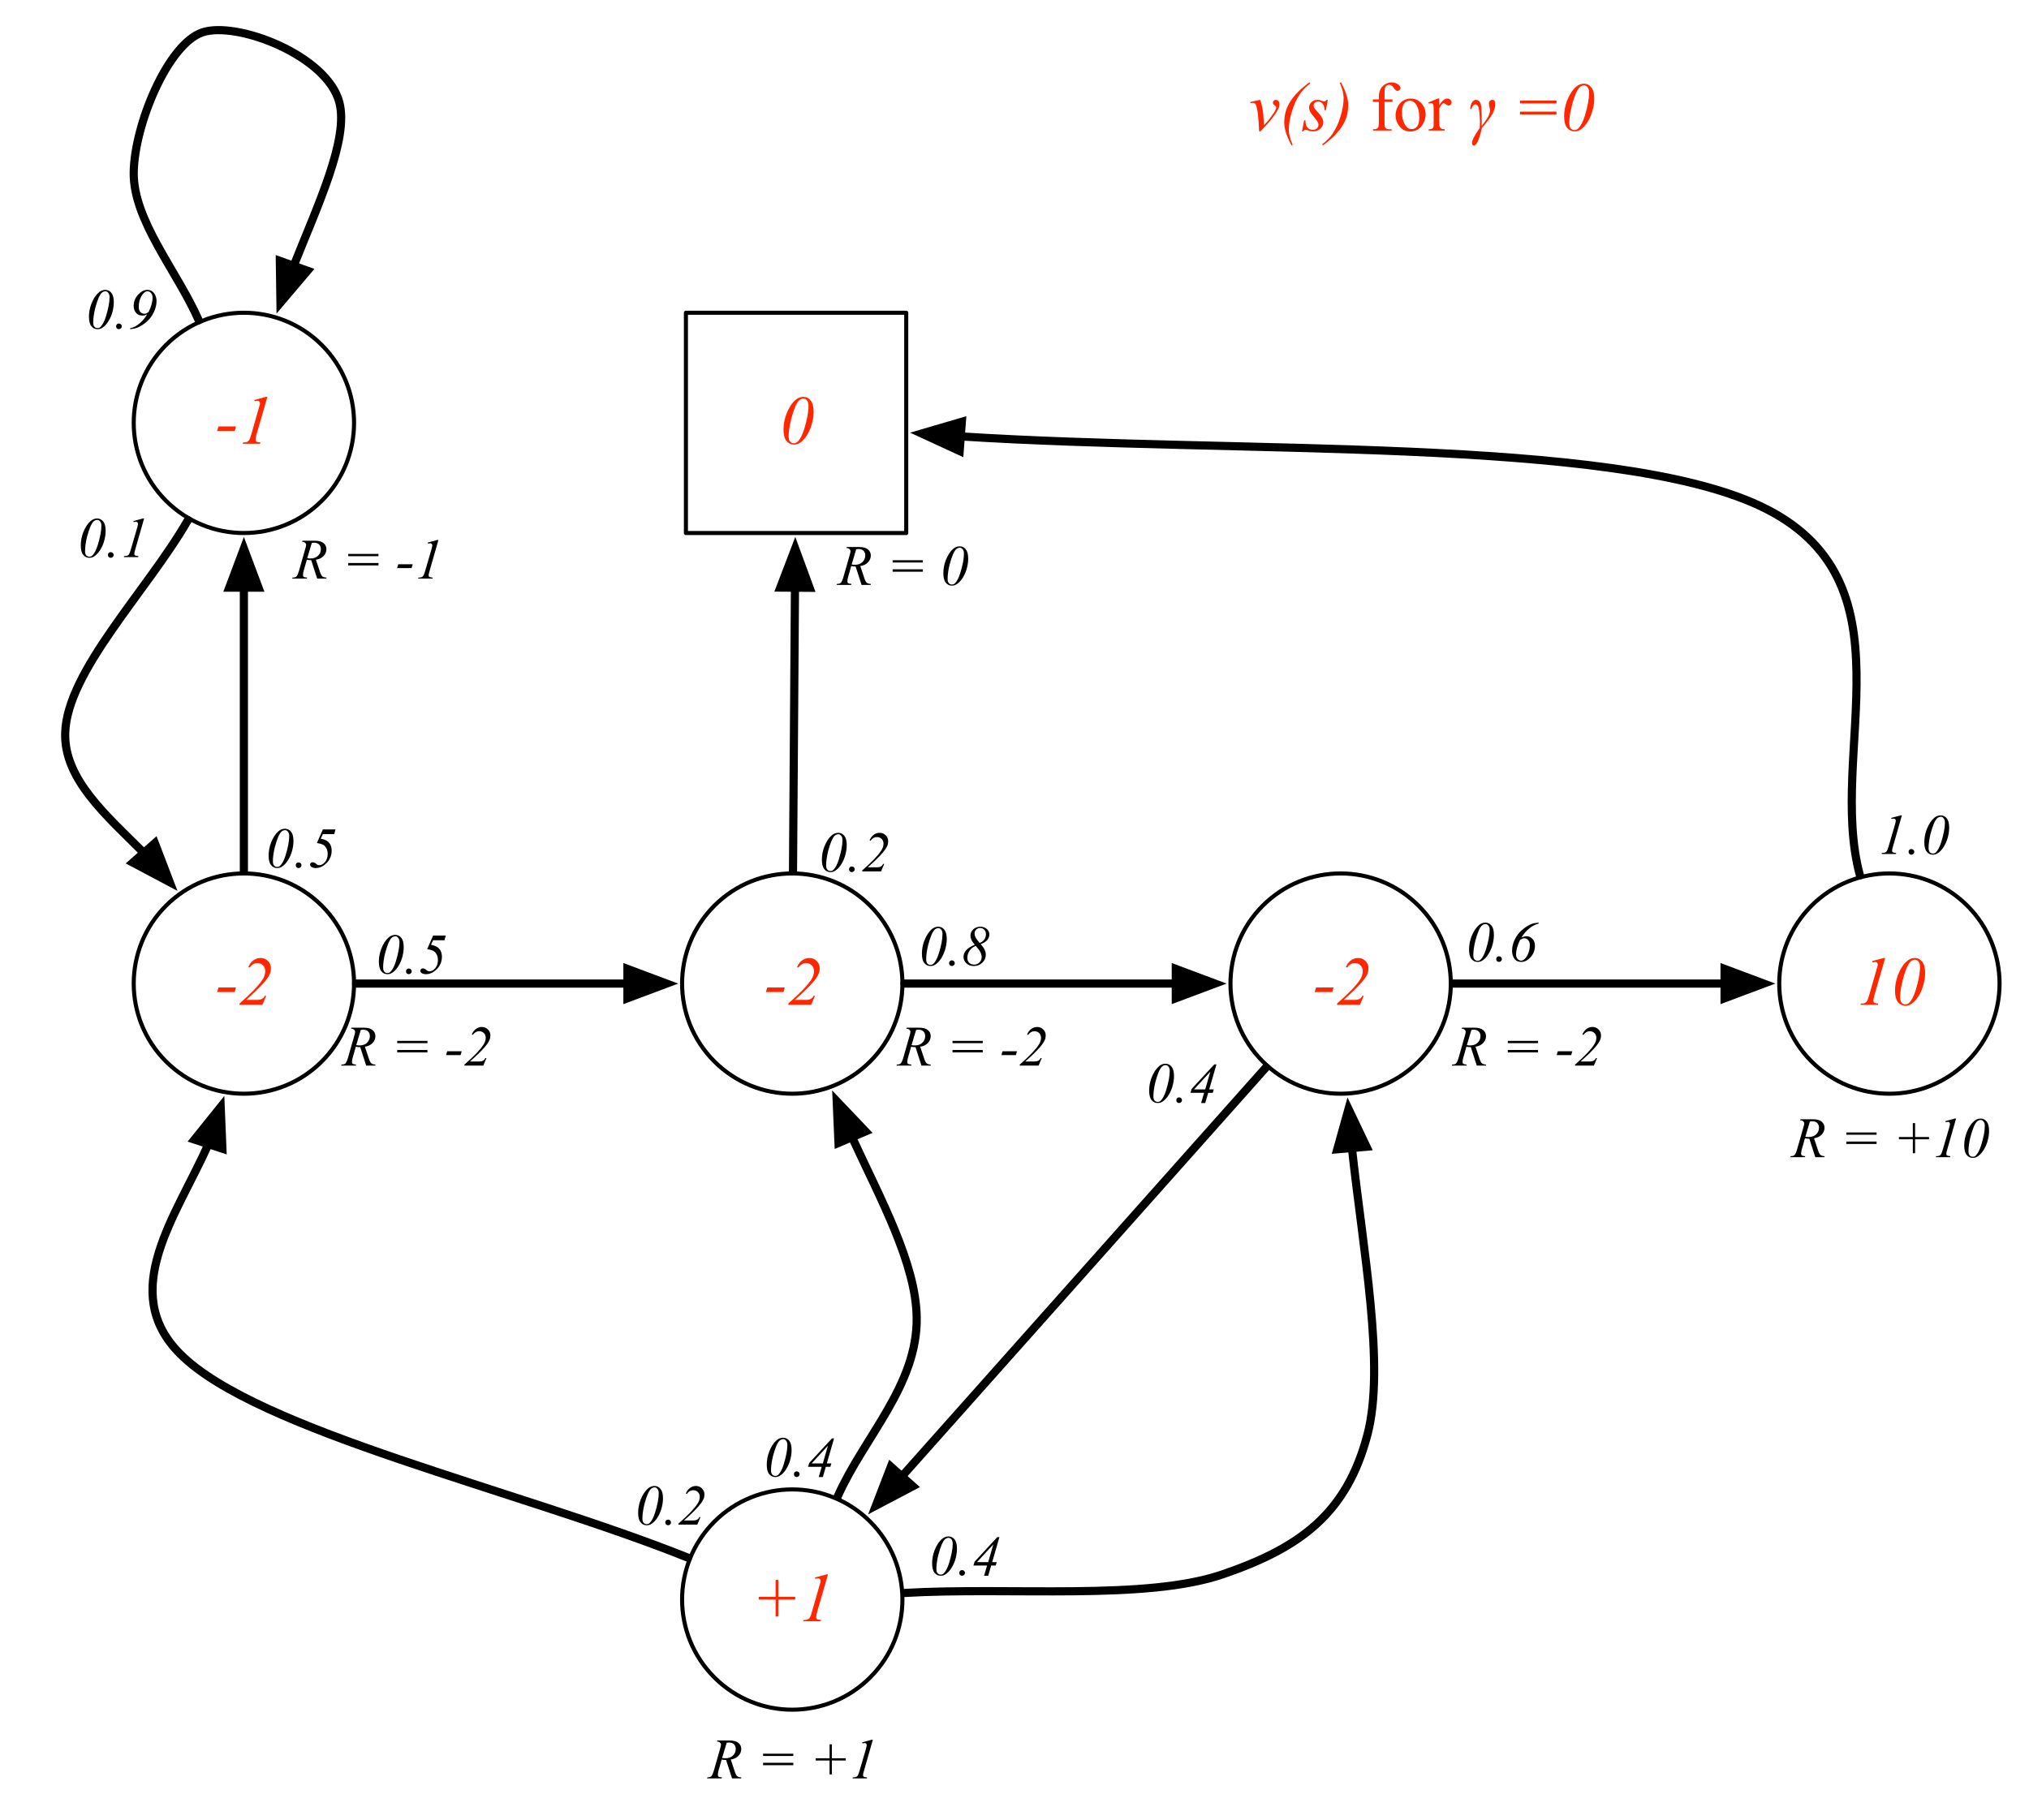 <?xml version="1.0" encoding="UTF-8"?>
<svg xmlns="http://www.w3.org/2000/svg" xmlns:xlink="http://www.w3.org/1999/xlink" width="223.283pt" height="200.353pt" viewBox="0 0 223.283 200.353" version="1.1">
<rect x="0" y="0" width="223.283" height="200.353" fill="#333333" stroke="none"/>
<defs>
<g>
<symbol overflow="visible" id="glyph0-0">
<path style="stroke:none;" d="M 1.062 0 L 1.062 -4.781 L 4.875 -4.781 L 4.875 0 Z M 1.172 -0.125 L 4.766 -0.125 L 4.766 -4.656 L 1.172 -4.656 Z M 1.172 -0.125 "/>
</symbol>
<symbol overflow="visible" id="glyph0-1">
<path style="stroke:none;" d="M 3.188 -5.156 L 1.984 -0.984 C 1.922 -0.734 1.891 -0.555 1.891 -0.453 C 1.891 -0.359 1.922 -0.285 1.984 -0.234 C 2.047 -0.191 2.191 -0.16 2.422 -0.141 L 2.391 0 L 0.469 0 L 0.516 -0.141 C 0.723 -0.141 0.859 -0.156 0.922 -0.188 C 1.023 -0.227 1.102 -0.285 1.156 -0.359 C 1.238 -0.473 1.32 -0.68 1.406 -0.984 L 2.266 -3.984 C 2.316 -4.16 2.348 -4.266 2.359 -4.297 C 2.367 -4.348 2.375 -4.395 2.375 -4.438 C 2.375 -4.531 2.348 -4.598 2.297 -4.641 C 2.254 -4.691 2.191 -4.719 2.109 -4.719 C 2.035 -4.719 1.93 -4.703 1.797 -4.672 L 1.75 -4.812 L 3.016 -5.156 Z M 3.188 -5.156 "/>
</symbol>
<symbol overflow="visible" id="glyph0-2">
<path style="stroke:none;" d="M 2.641 -5.156 C 2.961 -5.156 3.227 -5.02 3.438 -4.75 C 3.656 -4.488 3.766 -4.07 3.766 -3.5 C 3.766 -3.008 3.68 -2.508 3.516 -2 C 3.359 -1.488 3.133 -1.047 2.844 -0.672 C 2.613 -0.367 2.367 -0.148 2.109 -0.016 C 1.961 0.055 1.789 0.094 1.594 0.094 C 1.27 0.094 1 -0.035 0.781 -0.297 C 0.562 -0.566 0.453 -0.992 0.453 -1.578 C 0.453 -2.141 0.562 -2.711 0.781 -3.297 C 1.039 -3.961 1.367 -4.469 1.766 -4.812 C 2.023 -5.039 2.316 -5.156 2.641 -5.156 Z M 2.641 -4.969 C 2.492 -4.969 2.348 -4.91 2.203 -4.797 C 2.055 -4.68 1.906 -4.445 1.75 -4.094 C 1.594 -3.738 1.441 -3.273 1.297 -2.703 C 1.109 -1.961 1.016 -1.336 1.016 -0.828 C 1.016 -0.566 1.066 -0.367 1.172 -0.234 C 1.285 -0.109 1.426 -0.047 1.594 -0.047 C 1.738 -0.047 1.867 -0.098 1.984 -0.203 C 2.266 -0.461 2.508 -0.922 2.719 -1.578 C 3.039 -2.641 3.203 -3.5 3.203 -4.156 C 3.203 -4.438 3.145 -4.641 3.031 -4.766 C 2.926 -4.898 2.797 -4.969 2.641 -4.969 Z M 2.641 -4.969 "/>
</symbol>
<symbol overflow="visible" id="glyph0-3">
<path style="stroke:none;" d="M 2.281 -1.906 L 2.141 -1.406 L 0.203 -1.406 L 0.359 -1.906 Z M 2.281 -1.906 "/>
</symbol>
<symbol overflow="visible" id="glyph0-4">
<path style="stroke:none;" d="M 2.641 0 L 0.125 0 L 0.125 -0.141 C 1.406 -1.266 2.25 -2.145 2.656 -2.781 C 2.852 -3.082 2.953 -3.395 2.953 -3.719 C 2.953 -3.977 2.867 -4.188 2.703 -4.344 C 2.547 -4.508 2.344 -4.594 2.094 -4.594 C 1.738 -4.594 1.453 -4.426 1.234 -4.094 L 1.094 -4.156 C 1.219 -4.469 1.398 -4.711 1.641 -4.891 C 1.891 -5.066 2.156 -5.156 2.438 -5.156 C 2.758 -5.156 3.031 -5.047 3.25 -4.828 C 3.469 -4.609 3.578 -4.344 3.578 -4.031 C 3.578 -3.812 3.539 -3.609 3.469 -3.422 C 3.344 -3.129 3.125 -2.805 2.812 -2.453 C 2.32 -1.898 1.672 -1.266 0.859 -0.547 L 2.125 -0.547 C 2.32 -0.547 2.488 -0.586 2.625 -0.672 C 2.758 -0.754 2.852 -0.863 2.906 -1 L 3.062 -1 Z M 2.641 0 "/>
</symbol>
<symbol overflow="visible" id="glyph0-5">
<path style="stroke:none;" d="M 2.578 -0.531 L 2.578 -2.391 L 0.719 -2.391 L 0.719 -2.688 L 2.578 -2.688 L 2.578 -4.547 L 2.875 -4.547 L 2.875 -2.688 L 4.734 -2.688 L 4.734 -2.391 L 2.875 -2.391 L 2.875 -0.531 Z M 2.578 -0.531 "/>
</symbol>
<symbol overflow="visible" id="glyph0-6">
<path style="stroke:none;" d="M 0.172 -3.141 L 1.25 -3.375 C 1.32 -3.188 1.379 -3 1.422 -2.812 C 1.492 -2.531 1.551 -2.195 1.594 -1.812 C 1.613 -1.613 1.641 -1.203 1.672 -0.578 C 1.984 -0.922 2.172 -1.133 2.234 -1.219 C 2.555 -1.664 2.742 -1.926 2.797 -2 C 2.879 -2.133 2.938 -2.25 2.969 -2.344 C 3 -2.426 3.016 -2.5 3.016 -2.562 C 3.016 -2.625 2.953 -2.695 2.828 -2.781 C 2.711 -2.863 2.656 -2.961 2.656 -3.078 C 2.656 -3.148 2.688 -3.219 2.75 -3.281 C 2.82 -3.344 2.898 -3.375 2.984 -3.375 C 3.086 -3.375 3.176 -3.332 3.25 -3.25 C 3.332 -3.164 3.375 -3.055 3.375 -2.922 C 3.375 -2.797 3.359 -2.676 3.328 -2.562 C 3.254 -2.375 3.129 -2.145 2.953 -1.875 C 2.773 -1.602 2.492 -1.238 2.109 -0.781 C 2.055 -0.719 1.781 -0.426 1.281 0.094 L 1.141 0.094 C 1.078 -1.477 0.953 -2.461 0.766 -2.859 C 0.703 -2.984 0.598 -3.047 0.453 -3.047 C 0.391 -3.047 0.301 -3.035 0.188 -3.016 Z M 0.172 -3.141 "/>
</symbol>
<symbol overflow="visible" id="glyph0-7">
<path style="stroke:none;" d="M 1.438 1.578 L 1.312 1.641 C 1.008 1.066 0.797 0.566 0.672 0.141 C 0.566 -0.203 0.516 -0.547 0.516 -0.891 C 0.516 -1.68 0.703 -2.395 1.078 -3.031 C 1.535 -3.812 2.273 -4.57 3.297 -5.312 L 3.375 -5.172 C 2.914 -4.828 2.539 -4.445 2.25 -4.031 C 1.883 -3.5 1.586 -2.859 1.359 -2.109 C 1.129 -1.367 1.016 -0.691 1.016 -0.078 C 1.016 0.391 1.156 0.941 1.438 1.578 Z M 1.438 1.578 "/>
</symbol>
<symbol overflow="visible" id="glyph0-8">
<path style="stroke:none;" d="M 2.766 -3.375 L 2.547 -2.234 L 2.406 -2.234 C 2.395 -2.566 2.32 -2.805 2.188 -2.953 C 2.062 -3.109 1.906 -3.188 1.719 -3.188 C 1.562 -3.188 1.438 -3.145 1.344 -3.062 C 1.25 -2.977 1.203 -2.875 1.203 -2.75 C 1.203 -2.664 1.219 -2.586 1.25 -2.516 C 1.289 -2.441 1.375 -2.336 1.5 -2.203 C 1.82 -1.848 2.031 -1.582 2.125 -1.406 C 2.219 -1.227 2.266 -1.062 2.266 -0.906 C 2.266 -0.645 2.156 -0.41 1.938 -0.203 C 1.727 -0.004 1.457 0.094 1.125 0.094 C 0.945 0.094 0.742 0.051 0.516 -0.031 C 0.43 -0.062 0.367 -0.078 0.328 -0.078 C 0.211 -0.078 0.125 -0.02 0.062 0.094 L -0.078 0.094 L 0.156 -1.125 L 0.297 -1.125 C 0.305 -0.738 0.383 -0.469 0.531 -0.312 C 0.676 -0.156 0.867 -0.078 1.109 -0.078 C 1.297 -0.078 1.445 -0.129 1.562 -0.234 C 1.676 -0.348 1.734 -0.477 1.734 -0.625 C 1.734 -0.727 1.711 -0.82 1.672 -0.906 C 1.598 -1.051 1.445 -1.254 1.219 -1.516 C 1 -1.785 0.859 -1.984 0.797 -2.109 C 0.734 -2.242 0.703 -2.379 0.703 -2.516 C 0.703 -2.754 0.789 -2.957 0.969 -3.125 C 1.145 -3.289 1.367 -3.375 1.641 -3.375 C 1.723 -3.375 1.797 -3.367 1.859 -3.359 C 1.891 -3.348 1.969 -3.316 2.094 -3.266 C 2.227 -3.223 2.316 -3.203 2.359 -3.203 C 2.461 -3.203 2.551 -3.258 2.625 -3.375 Z M 2.766 -3.375 "/>
</symbol>
<symbol overflow="visible" id="glyph0-9">
<path style="stroke:none;" d="M 1.109 -5.234 L 1.234 -5.312 C 1.535 -4.75 1.75 -4.25 1.875 -3.812 C 1.977 -3.477 2.031 -3.141 2.031 -2.797 C 2.031 -1.984 1.844 -1.266 1.469 -0.641 C 1.008 0.141 0.27 0.898 -0.75 1.641 L -0.828 1.516 C -0.367 1.172 0.004 0.789 0.297 0.375 C 0.66 -0.156 0.957 -0.789 1.188 -1.531 C 1.414 -2.281 1.531 -2.961 1.531 -3.578 C 1.531 -4.047 1.391 -4.598 1.109 -5.234 Z M 1.109 -5.234 "/>
</symbol>
<symbol overflow="visible" id="glyph0-10">
<path style="stroke:none;" d=""/>
</symbol>
<symbol overflow="visible" id="glyph0-11">
<path style="stroke:none;" d="M 0.75 -3.297 L 4.766 -3.297 L 4.766 -2.984 L 0.75 -2.984 Z M 0.75 -2.078 L 4.766 -2.078 L 4.766 -1.766 L 0.75 -1.766 Z M 0.75 -2.078 "/>
</symbol>
<symbol overflow="visible" id="glyph1-0">
<path style="stroke:none;" d="M 0.875 0 L 0.875 -3.938 L 4.016 -3.938 L 4.016 0 Z M 0.969 -0.094 L 3.922 -0.094 L 3.922 -3.844 L 0.969 -3.844 Z M 0.969 -0.094 "/>
</symbol>
<symbol overflow="visible" id="glyph1-1">
<path style="stroke:none;" d="M 2.609 0 L 1.953 -2.031 C 1.797 -2.02 1.633 -2.035 1.469 -2.078 L 1.109 -0.812 C 1.066 -0.645 1.047 -0.504 1.047 -0.391 C 1.047 -0.305 1.07 -0.238 1.125 -0.188 C 1.176 -0.156 1.301 -0.129 1.5 -0.109 L 1.469 0 L -0.141 0 L -0.109 -0.109 C 0.035 -0.117 0.141 -0.133 0.203 -0.156 C 0.285 -0.195 0.344 -0.242 0.375 -0.297 C 0.445 -0.398 0.52 -0.57 0.594 -0.812 L 1.312 -3.328 C 1.363 -3.492 1.391 -3.625 1.391 -3.719 C 1.391 -3.812 1.348 -3.891 1.266 -3.953 C 1.191 -4.023 1.082 -4.062 0.938 -4.062 L 0.984 -4.172 L 2.344 -4.172 C 2.789 -4.172 3.113 -4.082 3.312 -3.906 C 3.52 -3.738 3.625 -3.516 3.625 -3.234 C 3.625 -2.961 3.52 -2.711 3.312 -2.484 C 3.102 -2.266 2.82 -2.129 2.469 -2.078 L 2.875 -0.859 C 2.969 -0.555 3.062 -0.359 3.156 -0.266 C 3.258 -0.172 3.422 -0.117 3.641 -0.109 L 3.609 0 Z M 1.516 -2.25 C 1.648 -2.227 1.77 -2.219 1.875 -2.219 C 2.227 -2.219 2.504 -2.316 2.703 -2.516 C 2.91 -2.711 3.016 -2.957 3.016 -3.25 C 3.016 -3.469 2.945 -3.641 2.812 -3.766 C 2.688 -3.891 2.5 -3.953 2.25 -3.953 C 2.188 -3.953 2.109 -3.941 2.016 -3.922 Z M 1.516 -2.25 "/>
</symbol>
<symbol overflow="visible" id="glyph1-2">
<path style="stroke:none;" d=""/>
</symbol>
<symbol overflow="visible" id="glyph1-3">
<path style="stroke:none;" d="M 0.609 -2.719 L 3.938 -2.719 L 3.938 -2.469 L 0.609 -2.469 Z M 0.609 -1.719 L 3.938 -1.719 L 3.938 -1.453 L 0.609 -1.453 Z M 0.609 -1.719 "/>
</symbol>
<symbol overflow="visible" id="glyph1-4">
<path style="stroke:none;" d="M 2.109 -0.438 L 2.109 -1.969 L 0.578 -1.969 L 0.578 -2.219 L 2.109 -2.219 L 2.109 -3.75 L 2.359 -3.75 L 2.359 -2.219 L 3.891 -2.219 L 3.891 -1.969 L 2.359 -1.969 L 2.359 -0.438 Z M 2.109 -0.438 "/>
</symbol>
<symbol overflow="visible" id="glyph1-5">
<path style="stroke:none;" d="M 2.625 -4.25 L 1.641 -0.812 C 1.578 -0.602 1.547 -0.457 1.547 -0.375 C 1.547 -0.289 1.57 -0.227 1.625 -0.188 C 1.676 -0.156 1.801 -0.129 2 -0.109 L 1.969 0 L 0.391 0 L 0.422 -0.109 C 0.586 -0.117 0.703 -0.133 0.766 -0.156 C 0.848 -0.188 0.91 -0.234 0.953 -0.297 C 1.016 -0.391 1.082 -0.562 1.156 -0.812 L 1.875 -3.281 C 1.914 -3.438 1.938 -3.523 1.938 -3.547 C 1.945 -3.586 1.953 -3.625 1.953 -3.656 C 1.953 -3.727 1.93 -3.785 1.891 -3.828 C 1.848 -3.867 1.797 -3.891 1.734 -3.891 C 1.68 -3.891 1.598 -3.879 1.484 -3.859 L 1.438 -3.969 L 2.484 -4.25 Z M 2.625 -4.25 "/>
</symbol>
<symbol overflow="visible" id="glyph1-6">
<path style="stroke:none;" d="M 2.172 -4.25 C 2.441 -4.25 2.664 -4.141 2.844 -3.922 C 3.02 -3.703 3.109 -3.359 3.109 -2.891 C 3.109 -2.484 3.039 -2.066 2.906 -1.641 C 2.77 -1.223 2.582 -0.859 2.344 -0.547 C 2.156 -0.305 1.953 -0.129 1.734 -0.016 C 1.617 0.047 1.477 0.078 1.312 0.078 C 1.039 0.078 0.816 -0.031 0.641 -0.25 C 0.461 -0.469 0.375 -0.816 0.375 -1.297 C 0.375 -1.766 0.461 -2.238 0.641 -2.719 C 0.859 -3.27 1.129 -3.688 1.453 -3.969 C 1.672 -4.156 1.91 -4.25 2.172 -4.25 Z M 2.188 -4.094 C 2.062 -4.094 1.938 -4.047 1.812 -3.953 C 1.695 -3.859 1.57 -3.664 1.438 -3.375 C 1.312 -3.082 1.188 -2.703 1.062 -2.234 C 0.914 -1.617 0.844 -1.098 0.844 -0.672 C 0.844 -0.461 0.883 -0.305 0.969 -0.203 C 1.062 -0.098 1.176 -0.047 1.312 -0.047 C 1.438 -0.047 1.539 -0.082 1.625 -0.156 C 1.863 -0.383 2.066 -0.766 2.234 -1.297 C 2.504 -2.172 2.641 -2.883 2.641 -3.438 C 2.641 -3.656 2.594 -3.816 2.5 -3.922 C 2.414 -4.035 2.312 -4.094 2.188 -4.094 Z M 2.188 -4.094 "/>
</symbol>
<symbol overflow="visible" id="glyph1-7">
<path style="stroke:none;" d="M 0.516 -0.547 C 0.609 -0.547 0.688 -0.516 0.75 -0.453 C 0.812 -0.398 0.844 -0.328 0.844 -0.234 C 0.844 -0.148 0.812 -0.078 0.75 -0.016 C 0.688 0.047 0.609 0.078 0.516 0.078 C 0.43 0.078 0.359 0.047 0.297 -0.016 C 0.242 -0.078 0.219 -0.148 0.219 -0.234 C 0.219 -0.328 0.242 -0.398 0.297 -0.453 C 0.359 -0.516 0.43 -0.547 0.516 -0.547 Z M 0.516 -0.547 "/>
</symbol>
<symbol overflow="visible" id="glyph1-8">
<path style="stroke:none;" d="M 1.625 -4.172 L 3.016 -4.172 L 2.875 -3.656 L 1.625 -3.656 L 1.391 -3.156 C 1.723 -3.094 1.984 -2.988 2.172 -2.844 C 2.453 -2.602 2.594 -2.266 2.594 -1.828 C 2.594 -1.547 2.539 -1.289 2.438 -1.062 C 2.332 -0.832 2.203 -0.641 2.047 -0.484 C 1.891 -0.328 1.727 -0.203 1.562 -0.109 C 1.32 0.016 1.082 0.078 0.844 0.078 C 0.633 0.078 0.469 0.031 0.344 -0.062 C 0.258 -0.125 0.219 -0.203 0.219 -0.297 C 0.219 -0.367 0.242 -0.43 0.297 -0.484 C 0.359 -0.535 0.426 -0.562 0.5 -0.562 C 0.613 -0.562 0.734 -0.508 0.859 -0.406 C 0.941 -0.332 1.008 -0.285 1.062 -0.266 C 1.102 -0.242 1.156 -0.234 1.219 -0.234 C 1.445 -0.234 1.66 -0.348 1.859 -0.578 C 2.055 -0.805 2.156 -1.109 2.156 -1.484 C 2.156 -1.734 2.102 -1.945 2 -2.125 C 1.895 -2.312 1.758 -2.441 1.594 -2.516 C 1.438 -2.586 1.227 -2.641 0.969 -2.672 Z M 1.625 -4.172 "/>
</symbol>
<symbol overflow="visible" id="glyph1-9">
<path style="stroke:none;" d="M 2.172 0 L 0.094 0 L 0.094 -0.109 C 1.156 -1.035 1.852 -1.766 2.188 -2.297 C 2.352 -2.535 2.438 -2.789 2.438 -3.062 C 2.438 -3.27 2.367 -3.441 2.234 -3.578 C 2.098 -3.711 1.926 -3.781 1.719 -3.781 C 1.438 -3.781 1.203 -3.645 1.016 -3.375 L 0.906 -3.422 C 1.008 -3.68 1.16 -3.883 1.359 -4.031 C 1.555 -4.176 1.773 -4.25 2.016 -4.25 C 2.273 -4.25 2.492 -4.16 2.672 -3.984 C 2.859 -3.805 2.953 -3.586 2.953 -3.328 C 2.953 -3.141 2.922 -2.973 2.859 -2.828 C 2.754 -2.586 2.57 -2.316 2.312 -2.016 C 1.906 -1.555 1.367 -1.035 0.703 -0.453 L 1.75 -0.453 C 1.914 -0.453 2.051 -0.484 2.156 -0.547 C 2.27 -0.617 2.348 -0.711 2.391 -0.828 L 2.516 -0.828 Z M 2.172 0 "/>
</symbol>
<symbol overflow="visible" id="glyph1-10">
<path style="stroke:none;" d="M 2.125 -2.328 C 2.32 -2.117 2.461 -1.922 2.547 -1.734 C 2.641 -1.547 2.688 -1.359 2.688 -1.172 C 2.688 -0.836 2.562 -0.547 2.312 -0.297 C 2.062 -0.047 1.75 0.078 1.375 0.078 C 1.039 0.078 0.766 -0.02 0.547 -0.219 C 0.336 -0.426 0.234 -0.664 0.234 -0.938 C 0.234 -1.164 0.316 -1.391 0.484 -1.609 C 0.66 -1.836 0.988 -2.055 1.469 -2.266 C 1.281 -2.492 1.156 -2.68 1.094 -2.828 C 1.031 -2.973 1 -3.113 1 -3.25 C 1 -3.531 1.098 -3.766 1.297 -3.953 C 1.504 -4.148 1.766 -4.25 2.078 -4.25 C 2.367 -4.25 2.609 -4.164 2.797 -4 C 2.984 -3.832 3.078 -3.633 3.078 -3.406 C 3.078 -3.176 3 -2.969 2.844 -2.781 C 2.695 -2.602 2.457 -2.453 2.125 -2.328 Z M 2 -2.469 C 2.227 -2.539 2.398 -2.66 2.516 -2.828 C 2.641 -3.004 2.703 -3.203 2.703 -3.422 C 2.703 -3.629 2.641 -3.797 2.516 -3.922 C 2.398 -4.047 2.25 -4.109 2.062 -4.109 C 1.883 -4.109 1.738 -4.047 1.625 -3.922 C 1.508 -3.805 1.453 -3.66 1.453 -3.484 C 1.453 -3.348 1.484 -3.223 1.547 -3.109 C 1.629 -2.93 1.781 -2.719 2 -2.469 Z M 1.578 -2.141 C 1.273 -2.016 1.047 -1.832 0.891 -1.594 C 0.734 -1.352 0.656 -1.094 0.656 -0.812 C 0.656 -0.594 0.723 -0.414 0.859 -0.281 C 0.992 -0.145 1.176 -0.078 1.406 -0.078 C 1.633 -0.078 1.828 -0.156 1.984 -0.312 C 2.148 -0.477 2.234 -0.676 2.234 -0.906 C 2.234 -1.07 2.188 -1.25 2.094 -1.438 C 2 -1.633 1.828 -1.867 1.578 -2.141 Z M 1.578 -2.141 "/>
</symbol>
<symbol overflow="visible" id="glyph1-11">
<path style="stroke:none;" d="M 3.312 -4.25 L 3.312 -4.141 C 2.957 -4.055 2.613 -3.879 2.281 -3.609 C 1.957 -3.348 1.672 -3.016 1.422 -2.609 C 1.641 -2.703 1.82 -2.75 1.969 -2.75 C 2.227 -2.75 2.445 -2.656 2.625 -2.469 C 2.812 -2.281 2.906 -2.023 2.906 -1.703 C 2.906 -1.211 2.742 -0.789 2.422 -0.438 C 2.109 -0.094 1.77 0.078 1.406 0.078 C 1.07 0.078 0.816 -0.039 0.641 -0.281 C 0.473 -0.531 0.391 -0.816 0.391 -1.141 C 0.391 -1.566 0.488 -1.984 0.688 -2.391 C 0.883 -2.797 1.148 -3.145 1.484 -3.438 C 1.816 -3.727 2.16 -3.945 2.516 -4.094 C 2.734 -4.176 3 -4.227 3.312 -4.25 Z M 1.266 -2.344 C 0.973 -1.719 0.828 -1.191 0.828 -0.766 C 0.828 -0.547 0.883 -0.375 1 -0.25 C 1.113 -0.125 1.238 -0.062 1.375 -0.062 C 1.613 -0.062 1.832 -0.234 2.031 -0.578 C 2.238 -0.922 2.344 -1.32 2.344 -1.781 C 2.344 -2.02 2.281 -2.203 2.156 -2.328 C 2.039 -2.461 1.898 -2.531 1.734 -2.531 C 1.66 -2.531 1.594 -2.516 1.531 -2.484 C 1.469 -2.461 1.379 -2.414 1.266 -2.344 Z M 1.266 -2.344 "/>
</symbol>
<symbol overflow="visible" id="glyph1-12">
<path style="stroke:none;" d="M 3.062 -4.172 L 2.266 -1.422 L 2.766 -1.422 L 2.656 -1.047 L 2.156 -1.047 L 1.828 0.078 L 1.375 0.078 L 1.703 -1.047 L 0.203 -1.047 L 0.328 -1.469 L 2.828 -4.172 Z M 2.391 -3.375 L 0.594 -1.422 L 1.828 -1.422 Z M 2.391 -3.375 "/>
</symbol>
<symbol overflow="visible" id="glyph1-13">
<path style="stroke:none;" d="M 0.188 0.078 L 0.188 -0.031 C 0.395 -0.07 0.578 -0.133 0.734 -0.219 C 1.004 -0.375 1.25 -0.562 1.469 -0.781 C 1.695 -1.008 1.895 -1.27 2.062 -1.562 C 1.938 -1.5 1.836 -1.457 1.766 -1.438 C 1.703 -1.426 1.629 -1.422 1.547 -1.422 C 1.234 -1.422 0.992 -1.523 0.828 -1.734 C 0.66 -1.941 0.578 -2.188 0.578 -2.469 C 0.578 -2.957 0.738 -3.375 1.062 -3.719 C 1.383 -4.07 1.723 -4.25 2.078 -4.25 C 2.398 -4.25 2.648 -4.125 2.828 -3.875 C 3.004 -3.633 3.094 -3.352 3.094 -3.031 C 3.094 -2.613 2.992 -2.203 2.797 -1.797 C 2.609 -1.391 2.348 -1.039 2.016 -0.75 C 1.68 -0.457 1.336 -0.238 0.984 -0.094 C 0.766 -0.008 0.5 0.047 0.188 0.078 Z M 2.219 -1.812 C 2.508 -2.406 2.656 -2.93 2.656 -3.391 C 2.656 -3.609 2.598 -3.781 2.484 -3.906 C 2.379 -4.031 2.254 -4.094 2.109 -4.094 C 1.867 -4.094 1.645 -3.922 1.438 -3.578 C 1.238 -3.242 1.141 -2.844 1.141 -2.375 C 1.141 -2.133 1.195 -1.945 1.312 -1.812 C 1.426 -1.688 1.57 -1.625 1.75 -1.625 C 1.82 -1.625 1.891 -1.633 1.953 -1.656 C 2.023 -1.688 2.113 -1.738 2.219 -1.812 Z M 2.219 -1.812 "/>
</symbol>
<symbol overflow="visible" id="glyph1-14">
<path style="stroke:none;" d="M 1.891 -1.578 L 1.766 -1.156 L 0.172 -1.156 L 0.297 -1.578 Z M 1.891 -1.578 "/>
</symbol>
<symbol overflow="visible" id="glyph2-0">
<path style="stroke:none;" d="M 1.062 0 L 1.062 -4.781 L 4.875 -4.781 L 4.875 0 Z M 1.172 -0.125 L 4.766 -0.125 L 4.766 -4.656 L 1.172 -4.656 Z M 1.172 -0.125 "/>
</symbol>
<symbol overflow="visible" id="glyph2-1">
<path style="stroke:none;" d="M 1.578 -3.156 L 1.578 -0.906 C 1.578 -0.582 1.609 -0.379 1.672 -0.297 C 1.766 -0.191 1.891 -0.141 2.047 -0.141 L 2.359 -0.141 L 2.359 0 L 0.312 0 L 0.312 -0.141 L 0.469 -0.141 C 0.57 -0.141 0.66 -0.16 0.734 -0.203 C 0.816 -0.254 0.875 -0.32 0.906 -0.406 C 0.938 -0.488 0.953 -0.656 0.953 -0.906 L 0.953 -3.156 L 0.297 -3.156 L 0.297 -3.422 L 0.953 -3.422 L 0.953 -3.641 C 0.953 -3.984 1.004 -4.27 1.109 -4.5 C 1.223 -4.738 1.395 -4.93 1.625 -5.078 C 1.852 -5.223 2.109 -5.297 2.391 -5.297 C 2.648 -5.297 2.891 -5.211 3.109 -5.047 C 3.254 -4.93 3.328 -4.805 3.328 -4.672 C 3.328 -4.598 3.289 -4.523 3.219 -4.453 C 3.156 -4.391 3.086 -4.359 3.016 -4.359 C 2.953 -4.359 2.891 -4.379 2.828 -4.422 C 2.766 -4.461 2.688 -4.551 2.594 -4.688 C 2.508 -4.82 2.426 -4.91 2.344 -4.953 C 2.27 -5.004 2.188 -5.031 2.094 -5.031 C 1.977 -5.031 1.879 -5 1.797 -4.938 C 1.711 -4.875 1.656 -4.781 1.625 -4.656 C 1.594 -4.531 1.578 -4.195 1.578 -3.656 L 1.578 -3.422 L 2.453 -3.422 L 2.453 -3.156 Z M 1.578 -3.156 "/>
</symbol>
<symbol overflow="visible" id="glyph2-2">
<path style="stroke:none;" d="M 1.906 -3.516 C 2.426 -3.516 2.844 -3.316 3.156 -2.922 C 3.426 -2.586 3.562 -2.203 3.562 -1.766 C 3.562 -1.461 3.484 -1.156 3.328 -0.844 C 3.18 -0.531 2.977 -0.289 2.719 -0.125 C 2.469 0.031 2.188 0.109 1.875 0.109 C 1.352 0.109 0.941 -0.098 0.641 -0.516 C 0.379 -0.859 0.25 -1.242 0.25 -1.672 C 0.25 -1.984 0.328 -2.297 0.484 -2.609 C 0.641 -2.922 0.844 -3.148 1.094 -3.297 C 1.352 -3.441 1.625 -3.516 1.906 -3.516 Z M 1.797 -3.281 C 1.66 -3.281 1.523 -3.238 1.391 -3.156 C 1.266 -3.082 1.16 -2.945 1.078 -2.75 C 0.992 -2.551 0.953 -2.297 0.953 -1.984 C 0.953 -1.492 1.051 -1.066 1.25 -0.703 C 1.445 -0.336 1.707 -0.156 2.031 -0.156 C 2.27 -0.156 2.469 -0.254 2.625 -0.453 C 2.781 -0.648 2.859 -0.992 2.859 -1.484 C 2.859 -2.086 2.727 -2.566 2.469 -2.922 C 2.289 -3.16 2.066 -3.281 1.797 -3.281 Z M 1.797 -3.281 "/>
</symbol>
<symbol overflow="visible" id="glyph2-3">
<path style="stroke:none;" d="M 1.234 -3.516 L 1.234 -2.75 C 1.523 -3.258 1.82 -3.516 2.125 -3.516 C 2.258 -3.516 2.367 -3.473 2.453 -3.391 C 2.547 -3.305 2.594 -3.211 2.594 -3.109 C 2.594 -3.004 2.562 -2.914 2.5 -2.844 C 2.438 -2.781 2.359 -2.75 2.266 -2.75 C 2.18 -2.75 2.082 -2.789 1.969 -2.875 C 1.863 -2.969 1.785 -3.016 1.734 -3.016 C 1.68 -3.016 1.629 -2.988 1.578 -2.938 C 1.473 -2.832 1.359 -2.664 1.234 -2.438 L 1.234 -0.797 C 1.234 -0.609 1.258 -0.469 1.312 -0.375 C 1.344 -0.301 1.398 -0.242 1.484 -0.203 C 1.566 -0.16 1.68 -0.141 1.828 -0.141 L 1.828 0 L 0.078 0 L 0.078 -0.141 C 0.254 -0.141 0.383 -0.164 0.469 -0.219 C 0.531 -0.258 0.578 -0.32 0.609 -0.406 C 0.617 -0.445 0.625 -0.566 0.625 -0.766 L 0.625 -2.094 C 0.625 -2.488 0.613 -2.723 0.594 -2.797 C 0.582 -2.879 0.551 -2.938 0.5 -2.969 C 0.457 -3 0.406 -3.016 0.344 -3.016 C 0.27 -3.016 0.18 -3 0.078 -2.969 L 0.047 -3.094 L 1.078 -3.516 Z M 1.234 -3.516 "/>
</symbol>
<symbol overflow="visible" id="glyph3-0">
<path style="stroke:none;" d="M 1.062 0 L 1.062 -4.781 L 4.875 -4.781 L 4.875 0 Z M 1.172 -0.125 L 4.766 -0.125 L 4.766 -4.656 L 1.172 -4.656 Z M 1.172 -0.125 "/>
</symbol>
<symbol overflow="visible" id="glyph3-1">
<path style="stroke:none;" d="M 0.312 -2.344 L 0.188 -2.391 C 0.207 -2.672 0.273 -2.906 0.391 -3.094 C 0.504 -3.281 0.648 -3.375 0.828 -3.375 C 0.984 -3.375 1.117 -3.301 1.234 -3.156 C 1.348 -3.008 1.41 -2.734 1.422 -2.328 C 1.441 -1.93 1.453 -1.492 1.453 -1.016 C 1.453 -0.898 1.445 -0.727 1.438 -0.5 C 2.062 -1.238 2.375 -1.812 2.375 -2.219 C 2.375 -2.301 2.352 -2.422 2.312 -2.578 C 2.27 -2.734 2.25 -2.867 2.25 -2.984 C 2.25 -3.109 2.285 -3.203 2.359 -3.266 C 2.43 -3.336 2.52 -3.375 2.625 -3.375 C 2.844 -3.375 2.953 -3.219 2.953 -2.906 C 2.953 -2.594 2.848 -2.238 2.641 -1.844 C 2.441 -1.457 2.051 -0.938 1.469 -0.281 C 1.188 1.008 0.895 1.656 0.594 1.656 C 0.457 1.656 0.391 1.555 0.391 1.359 C 0.391 1.078 0.672 0.535 1.234 -0.266 C 1.254 -0.555 1.266 -0.77 1.266 -0.906 C 1.266 -1.156 1.242 -1.488 1.203 -1.906 C 1.172 -2.332 1.113 -2.598 1.031 -2.703 C 0.957 -2.816 0.875 -2.875 0.781 -2.875 C 0.57 -2.875 0.414 -2.695 0.312 -2.344 Z M 0.312 -2.344 "/>
</symbol>
</g>
<clipPath id="clip1">
  <path d="M 0 0 L 223.285 0 L 223.285 200.352 L 0 200.352 Z M 0 0 "/>
</clipPath>
</defs>
<g id="surface1">
<g clip-path="url(#clip1)" clip-rule="nonzero">
<rect x="0" y="0" width="223.283" height="200.353" style="fill:rgb(100%,100%,100%);fill-opacity:1;stroke:none;"/>
<rect x="0" y="0" width="223.283" height="200.353" style="fill:rgb(100%,100%,100%);fill-opacity:1;stroke:none;"/>
</g>
<path style="fill-rule:nonzero;fill:rgb(100%,100%,100%);fill-opacity:1;stroke-width:1;stroke-linecap:round;stroke-linejoin:round;stroke:rgb(0%,0%,0%);stroke-opacity:1;stroke-miterlimit:10;" d="M 518.99 259.089 C 529.535 269.634 529.535 286.726 518.99 297.271 C 508.445 307.816 491.353 307.816 480.808 297.271 C 470.263 286.726 470.263 269.634 480.808 259.089 C 491.353 248.544 508.445 248.544 518.99 259.089 " transform="matrix(0.449,0,0,0.449,-16.534,-16.639)"/>
<g style="fill:rgb(100%,14.902%,0%);fill-opacity:1;">
  <use xlink:href="#glyph0-1" x="204.267" y="110.603"/>
  <use xlink:href="#glyph0-2" x="208.086" y="110.603"/>
</g>
<path style="fill-rule:nonzero;fill:rgb(100%,100%,100%);fill-opacity:1;stroke-width:1;stroke-linecap:round;stroke-linejoin:round;stroke:rgb(0%,0%,0%);stroke-opacity:1;stroke-miterlimit:10;" d="M 115.69 259.089 C 126.235 269.634 126.235 286.726 115.69 297.271 C 105.145 307.816 88.053 307.816 77.508 297.271 C 66.963 286.726 66.963 269.634 77.508 259.089 C 88.053 248.544 105.145 248.544 115.69 259.089 " transform="matrix(0.449,0,0,0.449,-16.534,-16.639)"/>
<g style="fill:rgb(100%,14.902%,0%);fill-opacity:1;">
  <use xlink:href="#glyph0-3" x="23.69" y="110.603"/>
  <use xlink:href="#glyph0-4" x="26.234" y="110.603"/>
</g>
<path style="fill-rule:nonzero;fill:rgb(100%,100%,100%);fill-opacity:1;stroke-width:1;stroke-linecap:round;stroke-linejoin:round;stroke:rgb(0%,0%,0%);stroke-opacity:1;stroke-miterlimit:10;" d="M 250.091 259.089 C 260.637 269.634 260.637 286.726 250.091 297.271 C 239.546 307.816 222.455 307.816 211.909 297.271 C 201.364 286.726 201.364 269.634 211.909 259.089 C 222.455 248.544 239.546 248.544 250.091 259.089 " transform="matrix(0.449,0,0,0.449,-16.534,-16.639)"/>
<g style="fill:rgb(100%,14.902%,0%);fill-opacity:1;">
  <use xlink:href="#glyph0-3" x="84.08" y="110.603"/>
  <use xlink:href="#glyph0-4" x="86.624" y="110.603"/>
</g>
<path style="fill-rule:nonzero;fill:rgb(100%,100%,100%);fill-opacity:1;stroke-width:1;stroke-linecap:round;stroke-linejoin:round;stroke:rgb(0%,0%,0%);stroke-opacity:1;stroke-miterlimit:10;" d="M 384.493 259.089 C 395.038 269.634 395.038 286.726 384.493 297.271 C 373.948 307.816 356.856 307.816 346.311 297.271 C 335.766 286.726 335.766 269.634 346.311 259.089 C 356.856 248.544 373.948 248.544 384.493 259.089 " transform="matrix(0.449,0,0,0.449,-16.534,-16.639)"/>
<g style="fill:rgb(100%,14.902%,0%);fill-opacity:1;">
  <use xlink:href="#glyph0-3" x="144.47" y="110.603"/>
  <use xlink:href="#glyph0-4" x="147.014" y="110.603"/>
</g>
<path style="fill-rule:nonzero;fill:rgb(100%,100%,100%);fill-opacity:1;stroke-width:1;stroke-linecap:round;stroke-linejoin:round;stroke:rgb(0%,0%,0%);stroke-opacity:1;stroke-miterlimit:10;" d="M 204.937 113.725 L 258.933 113.725 L 258.933 167.729 L 204.937 167.729 Z M 204.937 113.725 " transform="matrix(0.449,0,0,0.449,-16.534,-16.639)"/>
<g style="fill:rgb(100%,14.902%,0%);fill-opacity:1;">
  <use xlink:href="#glyph0-2" x="85.771" y="48.84"/>
</g>
<path style="fill-rule:nonzero;fill:rgb(100%,100%,100%);fill-opacity:1;stroke-width:1;stroke-linecap:round;stroke-linejoin:round;stroke:rgb(0%,0%,0%);stroke-opacity:1;stroke-miterlimit:10;" d="M 115.69 121.636 C 126.235 132.181 126.235 149.273 115.69 159.818 C 105.145 170.363 88.053 170.363 77.508 159.818 C 66.963 149.273 66.963 132.181 77.508 121.636 C 88.053 111.091 105.145 111.091 115.69 121.636 " transform="matrix(0.449,0,0,0.449,-16.534,-16.639)"/>
<g style="fill:rgb(100%,14.902%,0%);fill-opacity:1;">
  <use xlink:href="#glyph0-3" x="23.69" y="48.84"/>
  <use xlink:href="#glyph0-1" x="26.234" y="48.84"/>
</g>
<path style="fill:none;stroke-width:2;stroke-linecap:round;stroke-linejoin:round;stroke:rgb(0%,0%,0%);stroke-opacity:1;stroke-miterlimit:10;" d="M 124.096 278.18 L 190.602 278.18 " transform="matrix(0.449,0,0,0.449,-16.534,-16.639)"/>
<path style="fill-rule:nonzero;fill:rgb(0%,0%,0%);fill-opacity:1;stroke-width:2;stroke-linecap:butt;stroke-linejoin:miter;stroke:rgb(0%,0%,0%);stroke-opacity:1;stroke-miterlimit:10;" d="M 200.199 278.18 L 190.602 274.581 L 190.602 281.779 Z M 200.199 278.18 " transform="matrix(0.449,0,0,0.449,-16.534,-16.639)"/>
<path style="fill:none;stroke-width:2;stroke-linecap:round;stroke-linejoin:round;stroke:rgb(0%,0%,0%);stroke-opacity:1;stroke-miterlimit:10;" d="M 258.498 278.18 L 325.003 278.18 " transform="matrix(0.449,0,0,0.449,-16.534,-16.639)"/>
<path style="fill-rule:nonzero;fill:rgb(0%,0%,0%);fill-opacity:1;stroke-width:2;stroke-linecap:butt;stroke-linejoin:miter;stroke:rgb(0%,0%,0%);stroke-opacity:1;stroke-miterlimit:10;" d="M 334.601 278.18 L 325.003 274.581 L 325.003 281.779 Z M 334.601 278.18 " transform="matrix(0.449,0,0,0.449,-16.534,-16.639)"/>
<path style="fill:none;stroke-width:2;stroke-linecap:round;stroke-linejoin:round;stroke:rgb(0%,0%,0%);stroke-opacity:1;stroke-miterlimit:10;" d="M 392.899 278.18 L 459.5 278.18 " transform="matrix(0.449,0,0,0.449,-16.534,-16.639)"/>
<path style="fill-rule:nonzero;fill:rgb(0%,0%,0%);fill-opacity:1;stroke-width:2;stroke-linecap:butt;stroke-linejoin:miter;stroke:rgb(0%,0%,0%);stroke-opacity:1;stroke-miterlimit:10;" d="M 469.098 278.18 L 459.5 274.581 L 459.5 281.779 Z M 469.098 278.18 " transform="matrix(0.449,0,0,0.449,-16.534,-16.639)"/>
<path style="fill:none;stroke-width:2;stroke-linecap:round;stroke-linejoin:round;stroke:rgb(0%,0%,0%);stroke-opacity:1;stroke-miterlimit:10;" d="M 96.599 250.682 L 96.599 181.126 " transform="matrix(0.449,0,0,0.449,-16.534,-16.639)"/>
<path style="fill-rule:nonzero;fill:rgb(0%,0%,0%);fill-opacity:1;stroke-width:2;stroke-linecap:butt;stroke-linejoin:miter;stroke:rgb(0%,0%,0%);stroke-opacity:1;stroke-miterlimit:10;" d="M 96.599 171.528 L 93 181.126 L 100.198 181.126 Z M 96.599 171.528 " transform="matrix(0.449,0,0,0.449,-16.534,-16.639)"/>
<path style="fill:none;stroke-width:2;stroke-linecap:round;stroke-linejoin:round;stroke:rgb(0%,0%,0%);stroke-opacity:1;stroke-miterlimit:10;" d="M 231.183 250.682 L 231.661 181.126 " transform="matrix(0.449,0,0,0.449,-16.534,-16.639)"/>
<path style="fill-rule:nonzero;fill:rgb(0%,0%,0%);fill-opacity:1;stroke-width:2;stroke-linecap:butt;stroke-linejoin:miter;stroke:rgb(0%,0%,0%);stroke-opacity:1;stroke-miterlimit:10;" d="M 231.722 171.528 L 228.062 181.1 L 235.26 181.152 Z M 231.722 171.528 " transform="matrix(0.449,0,0,0.449,-16.534,-16.639)"/>
<path style="fill:none;stroke-width:2;stroke-linecap:round;stroke-linejoin:round;stroke:rgb(0%,0%,0%);stroke-opacity:1;stroke-miterlimit:10;" d="M 242.093 404.01 C 248.561 389.344 261.749 376.677 261.497 360.003 C 261.306 346.798 252.682 331.08 245.649 315.831 " transform="matrix(0.449,0,0,0.449,-16.534,-16.639)"/>
<path style="fill-rule:nonzero;fill:rgb(0%,0%,0%);fill-opacity:1;stroke-width:2;stroke-linecap:butt;stroke-linejoin:miter;stroke:rgb(0%,0%,0%);stroke-opacity:1;stroke-miterlimit:10;" d="M 241.893 306.99 L 242.337 317.24 L 248.961 314.423 Z M 241.893 306.99 " transform="matrix(0.449,0,0,0.449,-16.534,-16.639)"/>
<path style="fill:none;stroke-width:2;stroke-linecap:round;stroke-linejoin:round;stroke:rgb(0%,0%,0%);stroke-opacity:1;stroke-miterlimit:10;" d="M 258.454 427.569 C 284.465 426.048 317.579 429.49 336.496 422.996 C 355.422 416.511 366.915 408.191 372 388.639 C 376.33 371.991 370.896 343.616 368.166 318.483 " transform="matrix(0.449,0,0,0.449,-16.534,-16.639)"/>
<path style="fill-rule:nonzero;fill:rgb(0%,0%,0%);fill-opacity:1;stroke-width:2;stroke-linecap:butt;stroke-linejoin:miter;stroke:rgb(0%,0%,0%);stroke-opacity:1;stroke-miterlimit:10;" d="M 367.332 308.92 L 364.576 318.796 L 371.748 318.17 Z M 367.332 308.92 " transform="matrix(0.449,0,0,0.449,-16.534,-16.639)"/>
<path style="fill:none;stroke-width:2;stroke-linecap:round;stroke-linejoin:round;stroke:rgb(0%,0%,0%);stroke-opacity:1;stroke-miterlimit:10;" d="M 108.805 102.223 C 114.725 87.314 122.349 71.196 120.002 62.181 C 116.994 50.619 94.799 42.134 86.401 45.003 C 78.003 47.863 69.745 67.606 69.597 79.36 C 69.458 91.122 80.212 103.493 85.523 115.551 " transform="matrix(0.449,0,0,0.449,-16.534,-16.639)"/>
<path style="fill-rule:nonzero;fill:rgb(0%,0%,0%);fill-opacity:1;stroke-width:2;stroke-linecap:butt;stroke-linejoin:miter;stroke:rgb(0%,0%,0%);stroke-opacity:1;stroke-miterlimit:10;" d="M 105.562 111.256 L 112.195 103.432 L 105.414 101.006 Z M 105.562 111.256 " transform="matrix(0.449,0,0,0.449,-16.534,-16.639)"/>
<path style="fill:none;stroke-width:2;stroke-linecap:round;stroke-linejoin:round;stroke:rgb(0%,0%,0%);stroke-opacity:1;stroke-miterlimit:10;" d="M 82.881 164.565 C 72.857 181.978 53.175 201.616 52.801 216.821 C 52.523 228.123 62.92 236.99 72.075 246.136 " transform="matrix(0.449,0,0,0.449,-16.534,-16.639)"/>
<path style="fill-rule:nonzero;fill:rgb(0%,0%,0%);fill-opacity:1;stroke-width:2;stroke-linecap:butt;stroke-linejoin:miter;stroke:rgb(0%,0%,0%);stroke-opacity:1;stroke-miterlimit:10;" d="M 78.438 253.325 L 74.778 243.745 L 69.38 248.518 Z M 78.438 253.325 " transform="matrix(0.449,0,0,0.449,-16.534,-16.639)"/>
<g style="fill:rgb(0%,0%,0%);fill-opacity:1;">
  <use xlink:href="#glyph1-1" x="197.157" y="127.371"/>
</g>
<g style="fill:rgb(0%,0%,0%);fill-opacity:1;">
  <use xlink:href="#glyph1-2" x="201" y="127.371"/>
  <use xlink:href="#glyph1-3" x="202.572" y="127.371"/>
</g>
<g style="fill:rgb(0%,0%,0%);fill-opacity:1;">
  <use xlink:href="#glyph1-2" x="206.817" y="127.371"/>
  <use xlink:href="#glyph1-4" x="208.39" y="127.371"/>
</g>
<g style="fill:rgb(0%,0%,0%);fill-opacity:1;">
  <use xlink:href="#glyph1-5" x="212.635" y="127.371"/>
  <use xlink:href="#glyph1-6" x="215.78" y="127.371"/>
</g>
<g style="fill:rgb(0%,0%,0%);fill-opacity:1;">
  <use xlink:href="#glyph1-6" x="29.186" y="95.469"/>
  <use xlink:href="#glyph1-7" x="32.331" y="95.469"/>
  <use xlink:href="#glyph1-8" x="33.904" y="95.469"/>
</g>
<g style="fill:rgb(0%,0%,0%);fill-opacity:1;">
  <use xlink:href="#glyph1-6" x="41.318" y="107.151"/>
  <use xlink:href="#glyph1-7" x="44.463" y="107.151"/>
  <use xlink:href="#glyph1-8" x="46.036" y="107.151"/>
</g>
<g style="fill:rgb(0%,0%,0%);fill-opacity:1;">
  <use xlink:href="#glyph1-6" x="90.07" y="95.918"/>
  <use xlink:href="#glyph1-7" x="93.215" y="95.918"/>
  <use xlink:href="#glyph1-9" x="94.788" y="95.918"/>
</g>
<g style="fill:rgb(0%,0%,0%);fill-opacity:1;">
  <use xlink:href="#glyph1-6" x="101.078" y="106.253"/>
  <use xlink:href="#glyph1-7" x="104.224" y="106.253"/>
  <use xlink:href="#glyph1-10" x="105.796" y="106.253"/>
</g>
<g style="fill:rgb(0%,0%,0%);fill-opacity:1;">
  <use xlink:href="#glyph1-6" x="161.289" y="105.803"/>
  <use xlink:href="#glyph1-7" x="164.434" y="105.803"/>
  <use xlink:href="#glyph1-11" x="166.007" y="105.803"/>
</g>
<g style="fill:rgb(0%,0%,0%);fill-opacity:1;">
  <use xlink:href="#glyph1-6" x="126.084" y="121.334"/>
  <use xlink:href="#glyph1-7" x="129.229" y="121.334"/>
  <use xlink:href="#glyph1-12" x="130.802" y="121.334"/>
</g>
<g style="fill:rgb(0%,0%,0%);fill-opacity:1;">
  <use xlink:href="#glyph1-6" x="9.415" y="36.157"/>
  <use xlink:href="#glyph1-7" x="12.56" y="36.157"/>
  <use xlink:href="#glyph1-13" x="14.133" y="36.157"/>
</g>
<g style="fill:rgb(0%,0%,0%);fill-opacity:1;">
  <use xlink:href="#glyph1-6" x="8.516" y="61.32"/>
  <use xlink:href="#glyph1-7" x="11.662" y="61.32"/>
  <use xlink:href="#glyph1-5" x="13.234" y="61.32"/>
</g>
<g style="fill:rgb(0%,0%,0%);fill-opacity:1;">
  <use xlink:href="#glyph1-1" x="77.95" y="195.751"/>
</g>
<g style="fill:rgb(0%,0%,0%);fill-opacity:1;">
  <use xlink:href="#glyph1-2" x="81.792" y="195.751"/>
  <use xlink:href="#glyph1-3" x="83.365" y="195.751"/>
</g>
<g style="fill:rgb(0%,0%,0%);fill-opacity:1;">
  <use xlink:href="#glyph1-2" x="87.61" y="195.751"/>
  <use xlink:href="#glyph1-4" x="89.183" y="195.751"/>
</g>
<g style="fill:rgb(0%,0%,0%);fill-opacity:1;">
  <use xlink:href="#glyph1-5" x="93.427" y="195.751"/>
</g>
<g style="fill:rgb(0%,0%,0%);fill-opacity:1;">
  <use xlink:href="#glyph1-1" x="32.295" y="63.689"/>
</g>
<g style="fill:rgb(0%,0%,0%);fill-opacity:1;">
  <use xlink:href="#glyph1-2" x="36.137" y="63.689"/>
  <use xlink:href="#glyph1-3" x="37.71" y="63.689"/>
</g>
<g style="fill:rgb(0%,0%,0%);fill-opacity:1;">
  <use xlink:href="#glyph1-2" x="41.955" y="63.689"/>
  <use xlink:href="#glyph1-14" x="43.527" y="63.689"/>
  <use xlink:href="#glyph1-5" x="45.622" y="63.689"/>
</g>
<g style="fill:rgb(0%,0%,0%);fill-opacity:1;">
  <use xlink:href="#glyph1-1" x="92.204" y="64.383"/>
</g>
<g style="fill:rgb(0%,0%,0%);fill-opacity:1;">
  <use xlink:href="#glyph1-2" x="96.047" y="64.383"/>
  <use xlink:href="#glyph1-3" x="97.619" y="64.383"/>
</g>
<g style="fill:rgb(0%,0%,0%);fill-opacity:1;">
  <use xlink:href="#glyph1-2" x="101.864" y="64.383"/>
  <use xlink:href="#glyph1-6" x="103.437" y="64.383"/>
</g>
<path style="fill-rule:nonzero;fill:rgb(100%,100%,100%);fill-opacity:1;stroke-width:1;stroke-linecap:round;stroke-linejoin:round;stroke:rgb(0%,0%,0%);stroke-opacity:1;stroke-miterlimit:10;" d="M 250.091 410.086 C 260.637 420.632 260.637 437.732 250.091 448.277 C 239.546 458.822 222.455 458.822 211.909 448.277 C 201.364 437.732 201.364 420.632 211.909 410.086 C 222.455 399.55 239.546 399.55 250.091 410.086 " transform="matrix(0.449,0,0,0.449,-16.534,-16.639)"/>
<g style="fill:rgb(100%,14.902%,0%);fill-opacity:1;">
  <use xlink:href="#glyph0-5" x="82.775" y="178.452"/>
  <use xlink:href="#glyph0-1" x="87.929" y="178.452"/>
</g>
<path style="fill:none;stroke-width:2;stroke-linecap:round;stroke-linejoin:round;stroke:rgb(0%,0%,0%);stroke-opacity:1;stroke-miterlimit:10;" d="M 347.119 298.723 L 257.863 399.002 " transform="matrix(0.449,0,0,0.449,-16.534,-16.639)"/>
<path style=" stroke:none;fill-rule:nonzero;fill:rgb(0%,0%,0%);fill-opacity:1;" d="M 96.465 165.867 L 100.539 163.719 L 98.121 161.57 Z M 96.465 165.867 "/>
<path style="fill:none;stroke-width:2;stroke-linecap:butt;stroke-linejoin:miter;stroke:rgb(0%,0%,0%);stroke-opacity:1;stroke-miterlimit:10;" d="M 251.482 406.174 L 260.55 401.402 L 255.168 396.611 Z M 251.482 406.174 " transform="matrix(0.449,0,0,0.449,-16.534,-16.639)"/>
<path style="fill:none;stroke-width:2;stroke-linecap:round;stroke-linejoin:round;stroke:rgb(0%,0%,0%);stroke-opacity:1;stroke-miterlimit:10;" d="M 205.468 418.936 C 163.982 402.297 99.92 387.944 81.003 369.001 C 65.659 353.648 79.994 335.27 87.905 317.544 " transform="matrix(0.449,0,0,0.449,-16.534,-16.639)"/>
<path style="fill-rule:nonzero;fill:rgb(0%,0%,0%);fill-opacity:1;stroke-width:2;stroke-linecap:butt;stroke-linejoin:miter;stroke:rgb(0%,0%,0%);stroke-opacity:1;stroke-miterlimit:10;" d="M 90.913 308.425 L 84.489 316.414 L 91.331 318.666 Z M 90.913 308.425 " transform="matrix(0.449,0,0,0.449,-16.534,-16.639)"/>
<g style="fill:rgb(0%,0%,0%);fill-opacity:1;">
  <use xlink:href="#glyph1-1" x="37.687" y="117.29"/>
</g>
<g style="fill:rgb(0%,0%,0%);fill-opacity:1;">
  <use xlink:href="#glyph1-2" x="41.529" y="117.29"/>
  <use xlink:href="#glyph1-3" x="43.102" y="117.29"/>
</g>
<g style="fill:rgb(0%,0%,0%);fill-opacity:1;">
  <use xlink:href="#glyph1-2" x="47.347" y="117.29"/>
  <use xlink:href="#glyph1-14" x="48.919" y="117.29"/>
  <use xlink:href="#glyph1-9" x="51.014" y="117.29"/>
</g>
<g style="fill:rgb(0%,0%,0%);fill-opacity:1;">
  <use xlink:href="#glyph1-1" x="98.796" y="117.29"/>
</g>
<g style="fill:rgb(0%,0%,0%);fill-opacity:1;">
  <use xlink:href="#glyph1-2" x="102.638" y="117.29"/>
  <use xlink:href="#glyph1-3" x="104.211" y="117.29"/>
</g>
<g style="fill:rgb(0%,0%,0%);fill-opacity:1;">
  <use xlink:href="#glyph1-2" x="108.455" y="117.29"/>
  <use xlink:href="#glyph1-14" x="110.028" y="117.29"/>
  <use xlink:href="#glyph1-9" x="112.123" y="117.29"/>
</g>
<g style="fill:rgb(0%,0%,0%);fill-opacity:1;">
  <use xlink:href="#glyph1-1" x="159.904" y="117.29"/>
</g>
<g style="fill:rgb(0%,0%,0%);fill-opacity:1;">
  <use xlink:href="#glyph1-2" x="163.747" y="117.29"/>
  <use xlink:href="#glyph1-3" x="165.319" y="117.29"/>
</g>
<g style="fill:rgb(0%,0%,0%);fill-opacity:1;">
  <use xlink:href="#glyph1-2" x="169.564" y="117.29"/>
  <use xlink:href="#glyph1-14" x="171.137" y="117.29"/>
  <use xlink:href="#glyph1-9" x="173.232" y="117.29"/>
</g>
<g style="fill:rgb(0%,0%,0%);fill-opacity:1;">
  <use xlink:href="#glyph1-6" x="69.85" y="167.811"/>
  <use xlink:href="#glyph1-7" x="72.995" y="167.811"/>
  <use xlink:href="#glyph1-9" x="74.568" y="167.811"/>
</g>
<g style="fill:rgb(0%,0%,0%);fill-opacity:1;">
  <use xlink:href="#glyph1-6" x="84.004" y="162.501"/>
  <use xlink:href="#glyph1-7" x="87.149" y="162.501"/>
  <use xlink:href="#glyph1-12" x="88.722" y="162.501"/>
</g>
<g style="fill:rgb(0%,0%,0%);fill-opacity:1;">
  <use xlink:href="#glyph1-6" x="102.202" y="173.366"/>
  <use xlink:href="#glyph1-7" x="105.347" y="173.366"/>
  <use xlink:href="#glyph1-12" x="106.92" y="173.366"/>
</g>
<path style="fill:none;stroke-width:2;stroke-linecap:round;stroke-linejoin:round;stroke:rgb(0%,0%,0%);stroke-opacity:1;stroke-miterlimit:10;" d="M 492.675 251.647 C 484.451 221.429 506.871 179.091 468.003 161 C 431.464 143.996 340.782 148.403 272.286 144.039 " transform="matrix(0.449,0,0,0.449,-16.534,-16.639)"/>
<path style="fill-rule:nonzero;fill:rgb(0%,0%,0%);fill-opacity:1;stroke-width:2;stroke-linecap:butt;stroke-linejoin:miter;stroke:rgb(0%,0%,0%);stroke-opacity:1;stroke-miterlimit:10;" d="M 262.723 143.335 L 272.034 147.63 L 272.564 140.449 Z M 262.723 143.335 " transform="matrix(0.449,0,0,0.449,-16.534,-16.639)"/>
<g style="fill:rgb(0%,0%,0%);fill-opacity:1;">
  <use xlink:href="#glyph1-5" x="206.671" y="93.998"/>
  <use xlink:href="#glyph1-7" x="209.816" y="93.998"/>
  <use xlink:href="#glyph1-6" x="211.389" y="93.998"/>
</g>
<g style="fill:rgb(100%,14.902%,0%);fill-opacity:1;">
  <use xlink:href="#glyph0-6" x="137.423" y="14.365"/>
</g>
<g style="fill:rgb(100%,14.902%,0%);fill-opacity:1;">
  <use xlink:href="#glyph0-7" x="140.813" y="14.365"/>
  <use xlink:href="#glyph0-8" x="143.357" y="14.365"/>
</g>
<g style="fill:rgb(100%,14.902%,0%);fill-opacity:1;">
  <use xlink:href="#glyph0-9" x="146.33" y="14.365"/>
  <use xlink:href="#glyph0-10" x="148.874" y="14.365"/>
</g>
<g style="fill:rgb(100%,14.902%,0%);fill-opacity:1;">
  <use xlink:href="#glyph2-1" x="150.783" y="14.365"/>
  <use xlink:href="#glyph2-2" x="153.327" y="14.365"/>
  <use xlink:href="#glyph2-3" x="157.146" y="14.365"/>
</g>
<g style="fill:rgb(100%,14.902%,0%);fill-opacity:1;">
  <use xlink:href="#glyph0-10" x="159.69" y="14.365"/>
</g>
<g style="fill:rgb(100%,14.902%,0%);fill-opacity:1;">
  <use xlink:href="#glyph3-1" x="161.6" y="14.365"/>
</g>
<g style="fill:rgb(100%,14.902%,0%);fill-opacity:1;">
  <use xlink:href="#glyph0-10" x="164.609" y="14.365"/>
  <use xlink:href="#glyph0-11" x="166.519" y="14.365"/>
</g>
<g style="fill:rgb(100%,14.902%,0%);fill-opacity:1;">
  <use xlink:href="#glyph0-2" x="171.674" y="14.365"/>
</g>
</g>
</svg>
